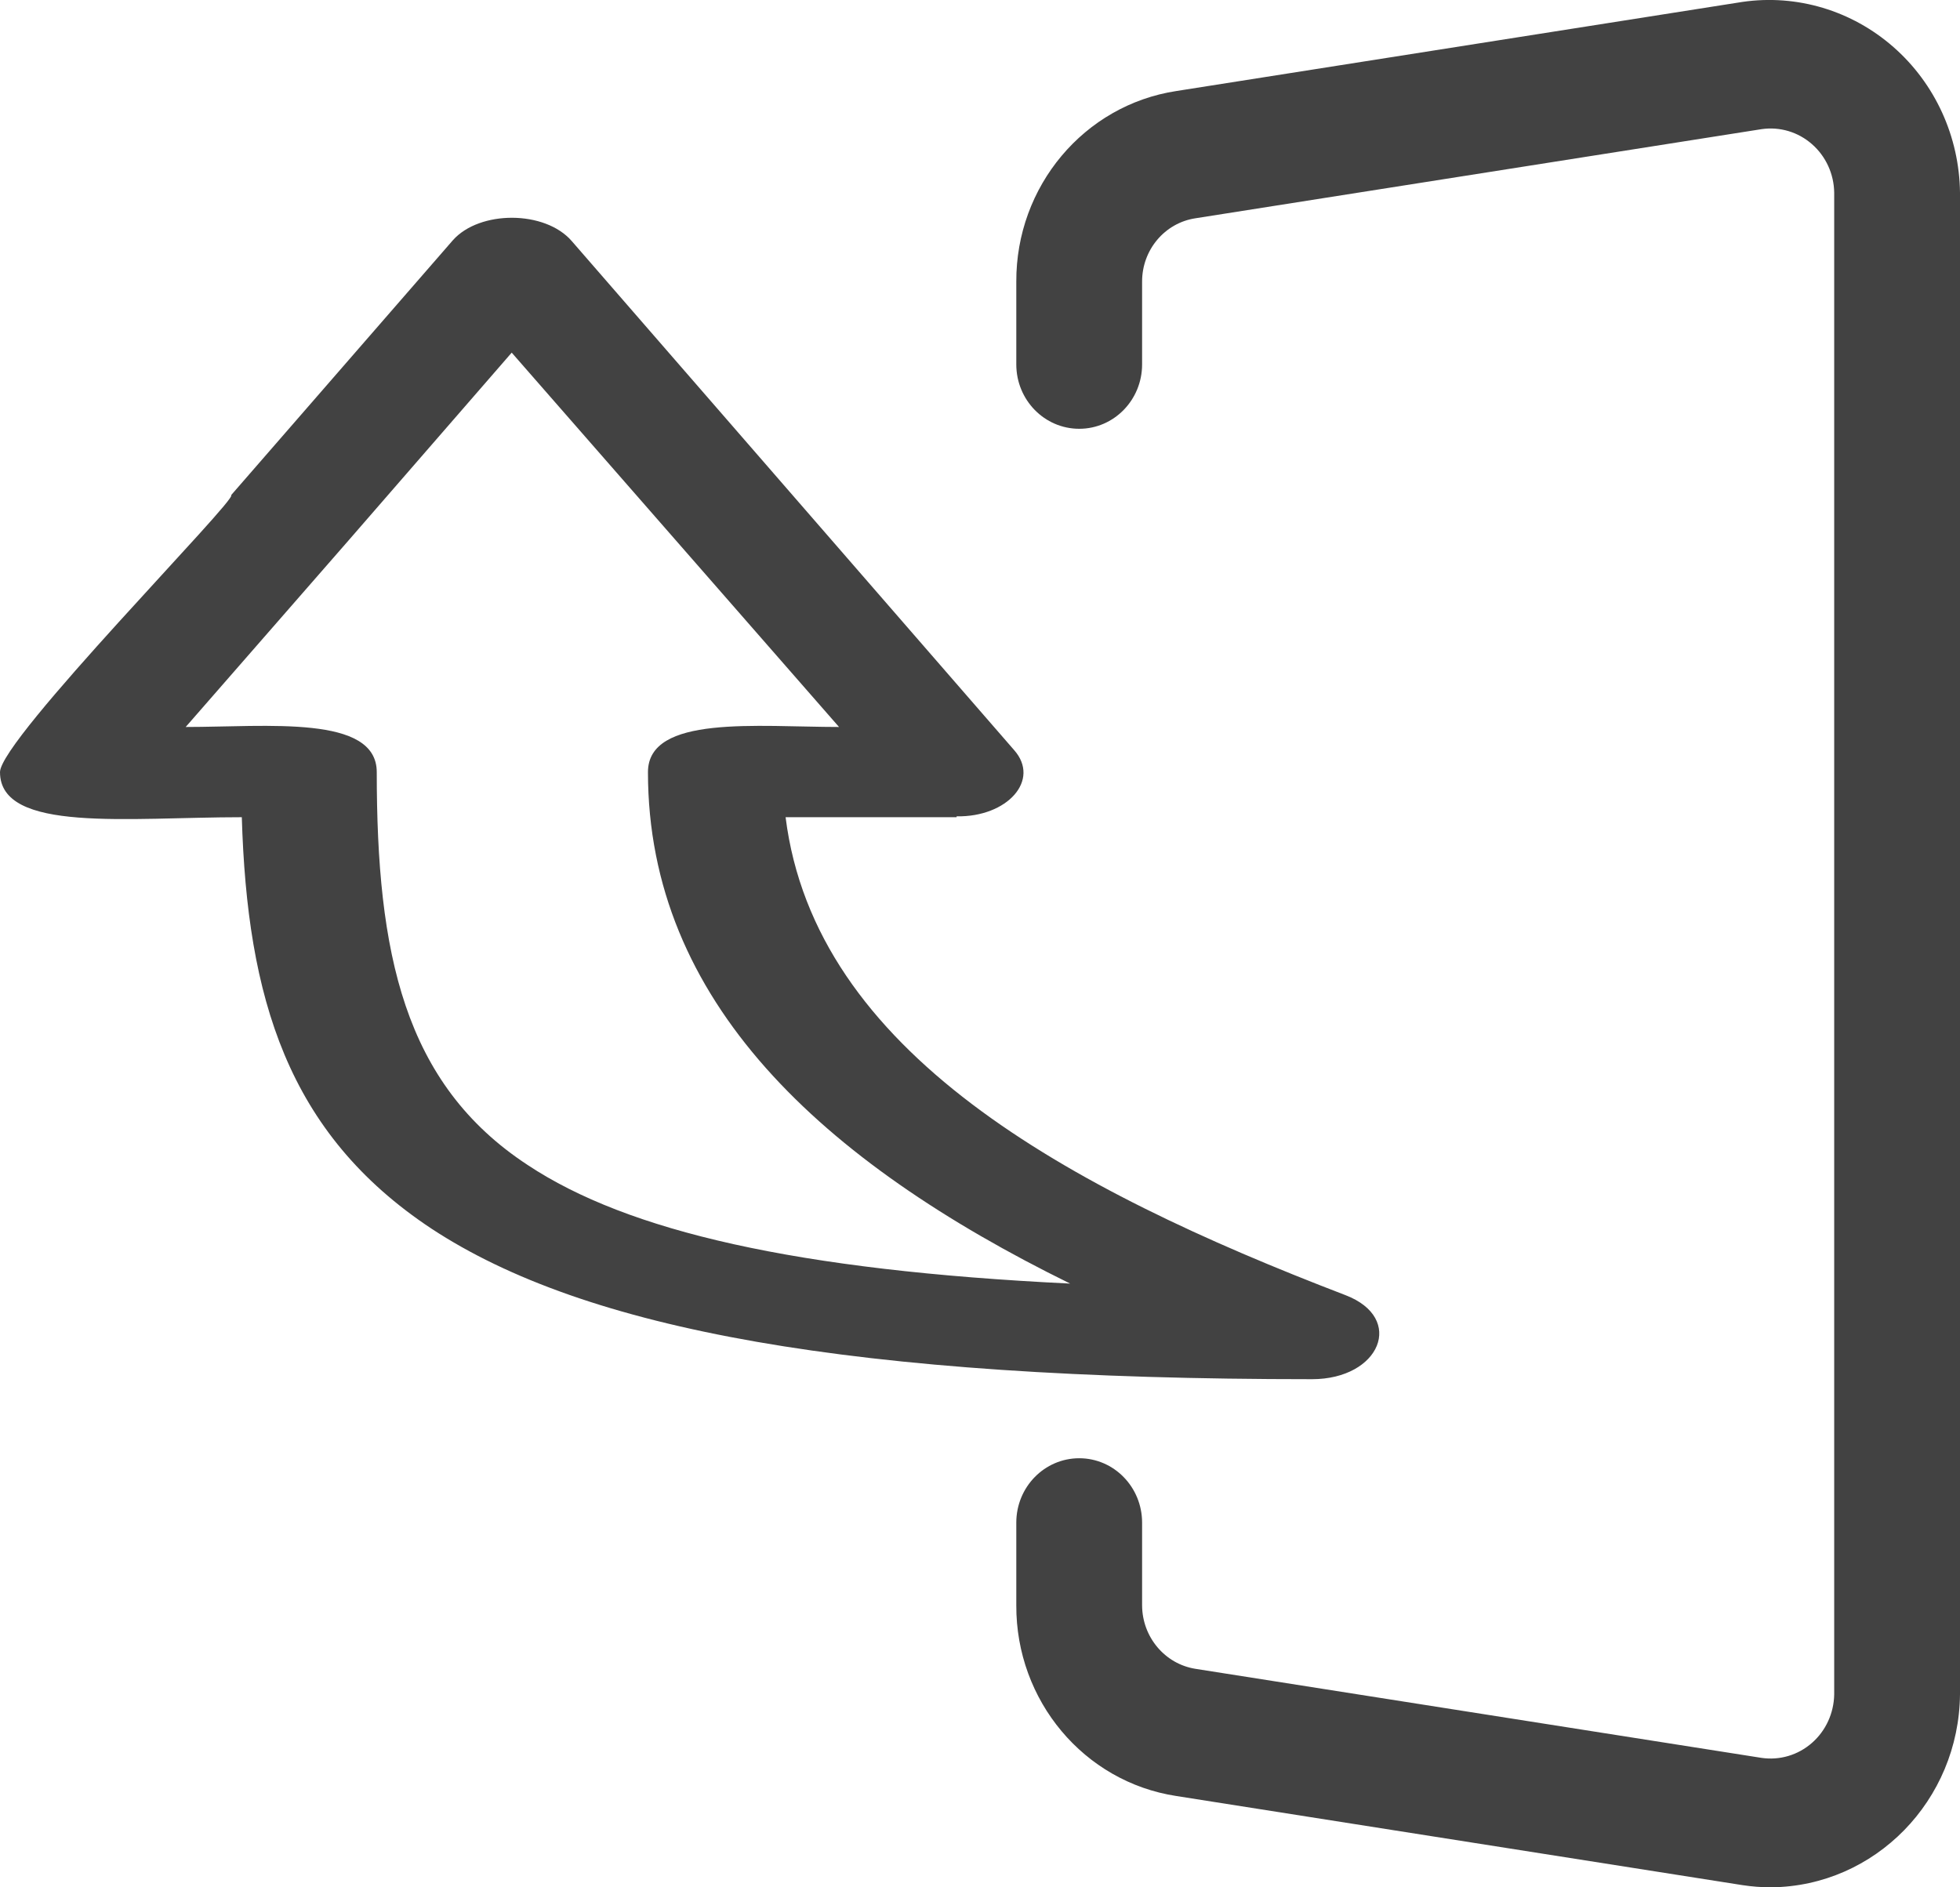 <?xml version="1.0" encoding="UTF-8"?>
<svg width="27px" height="26px" viewBox="0 0 27 26" version="1.1" xmlns="http://www.w3.org/2000/svg" xmlns:xlink="http://www.w3.org/1999/xlink">
    <title>icon/nav/form/return</title>
    <g id="icon/nav/form/return" stroke="none" stroke-width="1" fill="none" fill-rule="evenodd">
        <path d="M16.6,26 C16.733,26 16.865,25.99 16.996,25.97 L24.796,24.742 C26.067,24.548 27.006,23.428 27,22.114 L27,20.976 C27,20.486 26.612,20.089 26.133,20.089 C25.655,20.089 25.267,20.486 25.267,20.976 L25.267,22.114 C25.266,22.551 24.954,22.923 24.532,22.99 L16.732,24.217 C16.482,24.253 16.23,24.178 16.039,24.01 C15.848,23.843 15.737,23.599 15.733,23.342 L15.733,2.655 C15.736,2.397 15.848,2.153 16.039,1.986 C16.23,1.818 16.482,1.743 16.732,1.779 L24.532,3.007 C24.956,3.071 25.269,3.444 25.267,3.882 L25.267,5.02 C25.267,5.51 25.655,5.907 26.133,5.907 C26.612,5.907 27,5.51 27,5.02 L27,3.882 C27.006,2.568 26.067,1.448 24.795,1.254 L16.995,0.026 C16.247,-0.082 15.49,0.145 14.917,0.648 C14.343,1.151 14.009,1.882 14,2.655 L14,23.342 C14.015,24.804 15.171,25.985 16.6,26 Z" id="Path" fill="#424242" fill-rule="nonzero" transform="translate(20.5, 13) scale(-1, 1) translate(-20.5, -13) "></path>
        <g id="Group" transform="translate(0, 3)" fill="#424242" fill-rule="nonzero">
            <path d="M18.073,16 C11.724,16 8.061,15.317 5.945,13.927 C3.957,12.611 3.405,10.745 3.331,8.258 C1.767,8.258 0,8.478 0,7.637 C0,7.185 3.294,3.857 3.184,3.821 L6.239,0.309 C6.607,-0.105 7.509,-0.105 7.877,0.322 L13.969,7.332 C14.337,7.746 13.877,8.258 13.178,8.246 L13.178,8.258 L10.822,8.258 C11.227,11.489 14.687,13.367 18.534,14.842 C19.362,15.159 19.012,16 18.073,16 L18.073,16 Z M7.27,13.05 C8.65,13.964 10.969,14.5 14.742,14.683 C11.319,13.001 8.926,10.794 8.926,7.637 C8.926,6.844 10.435,7.015 11.558,7.015 L7.049,1.858 L4.804,4.442 L4.804,4.442 L2.558,7.015 C3.681,7.015 5.19,6.844 5.19,7.637 C5.19,10.124 5.558,11.928 7.27,13.05 Z" id="Shape"></path>
        </g>
    </g>
</svg>